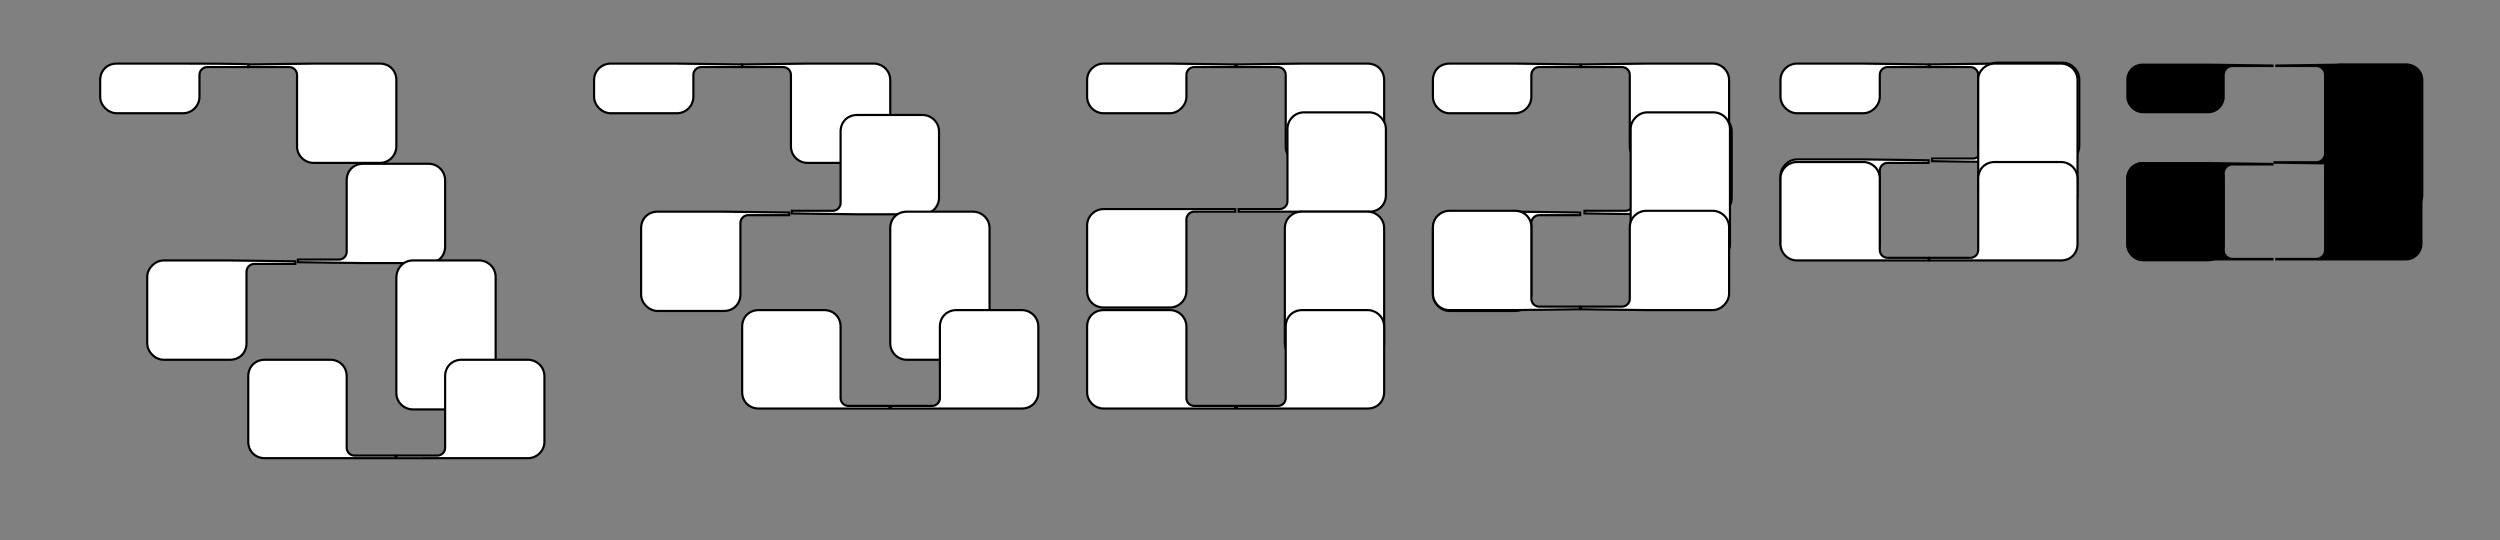 <?xml version="1.0" encoding="utf-8"?>
<!-- Generator: Adobe Illustrator 26.4.1, SVG Export Plug-In . SVG Version: 6.00 Build 0)  -->
<svg version="1.1" id="Calque_2_00000081641301787380207050000012569864865497752196_"
	 xmlns="http://www.w3.org/2000/svg" xmlns:xlink="http://www.w3.org/1999/xlink" x="0px" y="0px" viewBox="0 0 287 62"
	 style="enable-background:new 0 0 287 62;" xml:space="preserve">
<rect x="0" y="0" width="287" height="62" fill="#808080" stroke="none"/>
<style type="text/css">
	.st0{fill:#FFFFFF;stroke:#000000;stroke-width:0.25;stroke-miterlimit:10;}
</style>
<g>
	<path class="st0" d="M36,7.3L36,7.3L36,7.3h7.6c1.1,0,1.9,0.8,1.9,1.9v7.6c0,1-0.8,1.9-1.9,1.9H36c-1,0-1.9-0.8-1.9-1.9V9.2l0,0
		V8.6c0-0.5-0.4-0.9-0.9-0.9h-4.7V7.4L36,7.3L36,7.3z"/>
	<path class="st0" d="M21,7.3L21,7.3L21,7.3h-7.6c-1.1,0-1.9,0.8-1.9,1.9v1.9c0,1,0.9,1.9,1.9,1.9H21c1.1,0,1.9-0.9,1.9-1.9V9.2l0,0
		V8.6c0-0.5,0.4-0.9,0.9-0.9h4.7V7.4C28.5,7.3,21,7.3,21,7.3z"/>
</g>
<g>
	<path d="M268.7,7.3h7.6c1,0,1.9,0.8,1.9,1.9v13.2c0,1-0.8,1.9-1.9,1.9h-7.6c-1,0-1.9-0.8-1.9-1.9V9.2
		C266.8,8.1,267.6,7.3,268.7,7.3z"/>
	<path d="M253.6,18.6L253.6,18.6L253.6,18.6H246c-1.1,0-1.9,0.8-1.9,1.9v7.6c0,1,0.9,1.9,1.9,1.9h7.5c1.1,0,1.9-0.8,1.9-1.9v-7.6
		l0,0v-0.6c0-0.5,0.4-0.9,0.9-0.9h4.7v-0.3L253.6,18.6L253.6,18.6z"/>
	<path d="M268.6,7.3L268.6,7.3L268.6,7.3h7.6c1,0,1.9,0.8,1.9,1.9v7.6c0,1-0.9,1.9-1.9,1.9h-7.5c-1,0-1.9-0.8-1.9-1.9V9.2l0,0V8.6
		c0-0.5-0.4-0.9-0.9-0.9h-4.7V7.4L268.6,7.3L268.6,7.3z"/>
	<path d="M268.6,29.9L268.6,29.9L268.6,29.9h7.6c1,0,1.9-0.8,1.9-1.9v-7.5c0-1.1-0.9-1.9-1.9-1.9h-7.5c-1,0-1.9,0.8-1.9,1.9V28
		c0,0,0,0,0,0.1v0.6c0,0.5-0.4,0.9-0.9,0.9h-4.7v0.3H268.6L268.6,29.9z"/>
	<path d="M268.6,18.9L268.6,18.9L268.6,18.9h7.6c1,0,1.9-0.8,1.9-1.9V9.4c0-1-0.9-1.9-1.9-1.9h-7.5c-1,0-1.9,0.8-1.9,1.9V17l0,0v0.6
		c0,0.5-0.4,0.9-0.9,0.9H261v0.3L268.6,18.9L268.6,18.9z"/>
	<path d="M253.6,29.9L253.6,29.9L253.6,29.9H246c-1.1,0-1.9-0.8-1.9-1.9v-7.5c0-1.1,0.9-1.9,1.9-1.9h7.5c1.1,0,1.9,0.8,1.9,1.9V28
		c0,0,0,0,0,0.1v0.6c0,0.5,0.4,0.9,0.9,0.9h4.7v0.3H253.6L253.6,29.9z"/>
	<path d="M253.6,7.3L253.6,7.3L253.6,7.3H246c-1.1,0-1.9,0.8-1.9,1.9v1.9c0,1,0.9,1.9,1.9,1.9h7.5c1.1,0,1.9-0.9,1.9-1.9V9.2l0,0
		V8.6c0-0.5,0.4-0.9,0.9-0.9h4.7V7.4L253.6,7.3L253.6,7.3z"/>
</g>
<g>
	<path d="M82.9,165.1h7.6c1,0,1.9,0.8,1.9,1.9v13.2c0,1-0.8,1.9-1.9,1.9h-7.6c-1,0-1.9-0.8-1.9-1.9V167
		C81,165.9,81.8,165.1,82.9,165.1z"/>
	<path d="M67.8,176.4L67.8,176.4L67.8,176.4h-7.6c-1.1,0-1.9,0.8-1.9,1.9v7.6c0,1,0.9,1.9,1.9,1.9h7.6c1.1,0,1.9-0.8,1.9-1.9v-7.6
		l0,0v-0.6c0-0.5,0.4-0.9,0.9-0.9h4.7v-0.3L67.8,176.4L67.8,176.4z"/>
	<path d="M82.8,165.1L82.8,165.1L82.8,165.1h7.6c1,0,1.9,0.8,1.9,1.9v7.6c0,1-0.8,1.9-1.9,1.9h-7.5c-1,0-1.9-0.9-1.9-1.9V167
		c0,0,0,0,0-0.1v-0.6c0-0.5-0.4-0.9-0.9-0.9h-4.7v-0.3H82.8L82.8,165.1z"/>
	<path d="M82.8,187.7L82.8,187.7L82.8,187.7h7.6c1,0,1.9-0.9,1.9-1.9v-7.5c0-1.1-0.8-1.9-1.9-1.9h-7.5c-1,0-1.9,0.9-1.9,1.9v7.5
		c0,0,0,0,0,0.1v0.6c0,0.5-0.4,0.9-0.9,0.9h-4.7v0.3H82.8L82.8,187.7z"/>
	<path d="M82.8,176.7L82.8,176.7L82.8,176.7h7.6c1,0,1.9-0.8,1.9-1.9v-7.6c0-1-0.8-1.9-1.9-1.9h-7.5c-1,0-1.9,0.9-1.9,1.9v7.6
		c0,0,0,0,0,0.1v0.6c0,0.5-0.4,0.9-0.9,0.9h-4.7v0.3L82.8,176.7L82.8,176.7z"/>
	<path d="M67.8,187.7L67.8,187.7L67.8,187.7h-7.6c-1.1,0-1.9-0.9-1.9-1.9v-7.5c0-1.1,0.9-1.9,1.9-1.9h7.6c1.1,0,1.9,0.9,1.9,1.9v7.5
		c0,0,0,0,0,0.1v0.6c0,0.5,0.4,0.9,0.9,0.9h4.7v0.3H67.8L67.8,187.7z"/>
	<path d="M67.8,165.1L67.8,165.1L67.8,165.1h-7.6c-1.1,0-1.9,0.8-1.9,1.9v1.9c0,1,0.9,1.9,1.9,1.9h7.6c1.1,0,1.9-0.9,1.9-1.9V167
		c0,0,0,0,0-0.1v-0.6c0-0.5,0.4-0.9,0.9-0.9h4.7v-0.3H67.8L67.8,165.1z"/>
</g>
<g>
	<path class="st0" d="M26.4,29.9L26.4,29.9L26.4,29.9h-7.6c-1,0-1.9,0.9-1.9,1.9v7.6c0,1,0.9,1.9,1.9,1.9h7.6c1.1,0,1.9-0.8,1.9-1.9
		v-7.6l0,0v-0.6c0-0.5,0.4-0.9,0.9-0.9h4.7V30L26.4,29.9L26.4,29.9z"/>
	<path class="st0" d="M41.6,30.2L41.6,30.2L41.6,30.2h7.6c1.1,0,1.9-0.8,1.9-1.9v-7.6c0-1-0.8-1.9-1.9-1.9h-7.5
		c-1.1,0-1.9,0.8-1.9,1.9v7.6l0,0v0.6c0,0.5-0.4,0.9-0.9,0.9h-4.7v0.3L41.6,30.2L41.6,30.2z"/>
</g>
<path class="st0" d="M47.4,29.9H55c1,0,1.9,0.8,1.9,1.9v13.3c0,1-0.8,1.9-1.9,1.9h-7.6c-1,0-1.9-0.8-1.9-1.9V31.9
	C45.5,30.8,46.3,29.9,47.4,29.9z"/>
<g>
	<path class="st0" d="M53,52.6L53,52.6L53,52.6h7.6c1,0,1.9-0.8,1.9-1.9v-7.5c0-1.1-0.9-1.9-1.9-1.9H53c-1.1,0-1.9,0.8-1.9,1.9v7.5
		c0,0,0,0,0,0.1v0.6c0,0.5-0.4,0.9-0.9,0.9h-4.7v0.3L53,52.6L53,52.6z"/>
	<path class="st0" d="M38,52.6L38,52.6L38,52.6h-7.6c-1.1,0-1.9-0.8-1.9-1.9v-7.5c0-1.1,0.8-1.9,1.9-1.9h7.5c1.1,0,1.9,0.8,1.9,1.9
		v7.5c0,0,0,0,0,0.1v0.6c0,0.5,0.4,0.9,0.9,0.9h4.7v0.3L38,52.6L38,52.6z"/>
</g>
<g>
	<path class="st0" d="M92.7,7.3L92.7,7.3L92.7,7.3h7.6c1,0,1.9,0.8,1.9,1.9v7.6c0,1-0.8,1.9-1.9,1.9h-7.6c-1,0-1.9-0.8-1.9-1.9V9.2
		l0,0V8.6c0-0.5-0.4-0.9-0.9-0.9h-4.7V7.4L92.7,7.3L92.7,7.3z"/>
	<path class="st0" d="M77.7,7.3L77.7,7.3L77.7,7.3h-7.6c-1,0-1.9,0.8-1.9,1.9v1.9c0,1,0.9,1.9,1.9,1.9h7.6c1.1,0,1.9-0.9,1.9-1.9
		V9.2l0,0V8.6c0-0.5,0.4-0.9,0.9-0.9h4.7V7.4L77.7,7.3L77.7,7.3z"/>
</g>
<g>
	<path class="st0" d="M83.1,24.3L83.1,24.3L83.1,24.3h-7.6c-1.1,0-1.9,0.8-1.9,1.9v7.6c0,1,0.9,1.9,1.9,1.9h7.6
		c1.1,0,1.9-0.8,1.9-1.9v-7.6l0,0v-0.6c0-0.5,0.4-0.9,0.9-0.9h4.7v-0.3L83.1,24.3L83.1,24.3z"/>
	<path class="st0" d="M98.3,24.6L98.3,24.6L98.3,24.6h7.6c1.1,0,1.9-0.9,1.9-1.9v-7.6c0-1.1-0.9-1.9-1.9-1.9h-7.5
		c-1.1,0-1.9,0.8-1.9,1.9v7.6l0,0v0.6c0,0.5-0.4,0.9-0.9,0.9h-4.7v0.3L98.3,24.6L98.3,24.6z"/>
</g>
<path class="st0" d="M104.1,24.3h7.6c1,0,1.9,0.8,1.9,1.9v13.2c0,1-0.8,1.9-1.9,1.9h-7.6c-1,0-1.9-0.8-1.9-1.9V26.2
	C102.2,25.1,103,24.3,104.1,24.3z"/>
<g>
	<path class="st0" d="M109.7,46.9L109.7,46.9L109.7,46.9h7.6c1.1,0,1.9-0.8,1.9-1.9v-7.5c0-1.1-0.9-1.9-1.9-1.9h-7.5
		c-1.1,0-1.9,0.8-1.9,1.9V45c0,0,0,0,0,0.1v0.6c0,0.5-0.4,0.9-0.9,0.9h-4.7v0.3H109.7L109.7,46.9z"/>
	<path class="st0" d="M94.7,46.9L94.7,46.9L94.7,46.9h-7.6c-1.1,0-1.9-0.8-1.9-1.9v-7.5c0-1.1,0.8-1.9,1.9-1.9h7.5
		c1.1,0,1.9,0.8,1.9,1.9V45c0,0,0,0,0,0.1v0.6c0,0.5,0.4,0.9,0.9,0.9h4.7v0.3H94.7L94.7,46.9z"/>
</g>
<g>
	<path class="st0" d="M149.4,7.3L149.4,7.3L149.4,7.3h7.6c1.1,0,1.9,0.8,1.9,1.9v7.6c0,1-0.9,1.9-1.9,1.9h-7.5
		c-1.1,0-1.9-0.8-1.9-1.9V9.2l0,0V8.6c0-0.5-0.4-0.9-0.9-0.9H142V7.4L149.4,7.3L149.4,7.3z"/>
	<path class="st0" d="M134.3,7.3L134.3,7.3L134.3,7.3h-7.6c-1,0-1.9,0.8-1.9,1.9v1.9c0,1,0.8,1.9,1.9,1.9h7.6c1,0,1.9-0.9,1.9-1.9
		V9.2l0,0V8.6c0-0.5,0.4-0.9,0.9-0.9h4.7V7.4L134.3,7.3L134.3,7.3z"/>
</g>
<g>
	<path class="st0" d="M134.3,24L134.3,24L134.3,24h-7.6c-1,0-1.9,0.8-1.9,1.9v7.5c0,1.1,0.8,1.9,1.9,1.9h7.6c1,0,1.9-0.8,1.9-1.9
		v-7.5c0,0,0,0,0-0.1v-0.6c0-0.5,0.4-0.9,0.9-0.9h4.7V24H134.3L134.3,24z"/>
	<path class="st0" d="M149.6,24.3L149.6,24.3L149.6,24.3h7.6c1.1,0,1.9-0.8,1.9-1.9v-7.6c0-1-0.9-1.9-1.9-1.9h-7.5
		c-1.1,0-1.9,0.9-1.9,1.9v7.6c0,0,0,0,0,0.1v0.6c0,0.5-0.4,0.9-0.9,0.9h-4.7v0.3H149.6L149.6,24.3z"/>
</g>
<path class="st0" d="M149.4,24.3h7.6c1,0,1.9,0.8,1.9,1.9v13.2c0,1-0.8,1.9-1.9,1.9h-7.6c-1,0-1.9-0.8-1.9-1.9V26.2
	C147.5,25.1,148.4,24.3,149.4,24.3z"/>
<g>
	<path class="st0" d="M149.4,46.9L149.4,46.9L149.4,46.9h7.6c1.1,0,1.9-0.8,1.9-1.9v-7.5c0-1.1-0.9-1.9-1.9-1.9h-7.5
		c-1.1,0-1.9,0.8-1.9,1.9V45c0,0,0,0,0,0.1v0.6c0,0.5-0.4,0.9-0.9,0.9H142v0.3H149.4L149.4,46.9z"/>
	<path class="st0" d="M134.3,46.9L134.3,46.9L134.3,46.9h-7.6c-1,0-1.9-0.8-1.9-1.9v-7.5c0-1.1,0.8-1.9,1.9-1.9h7.6
		c1,0,1.9,0.8,1.9,1.9V45c0,0,0,0,0,0.1v0.6c0,0.5,0.4,0.9,0.9,0.9h4.7v0.3H134.3L134.3,46.9z"/>
</g>
<g>
	<path class="st0" d="M189,7.3L189,7.3L189,7.3h7.6c1,0,1.9,0.8,1.9,1.9v7.6c0,1-0.9,1.9-1.9,1.9H189c-1,0-1.9-0.8-1.9-1.9V9.2l0,0
		V8.6c0-0.5-0.4-0.9-0.9-0.9h-4.7V7.4L189,7.3L189,7.3z"/>
	<path class="st0" d="M174,7.3L174,7.3L174,7.3h-7.6c-1.1,0-1.9,0.8-1.9,1.9v1.9c0,1,0.9,1.9,1.9,1.9h7.5c1.1,0,1.9-0.9,1.9-1.9V9.2
		l0,0V8.6c0-0.5,0.4-0.9,0.9-0.9h4.7V7.4L174,7.3L174,7.3z"/>
</g>
<g>
	<path class="st0" d="M174,24.3L174,24.3L174,24.3h-7.6c-1.1,0-1.9,0.8-1.9,1.9v7.6c0,1,0.9,1.9,1.9,1.9h7.5c1.1,0,1.9-0.8,1.9-1.9
		v-7.6l0,0v-0.6c0-0.5,0.4-0.9,0.9-0.9h4.7v-0.3L174,24.3L174,24.3z"/>
	<path class="st0" d="M189.3,24.6L189.3,24.6L189.3,24.6h7.6c1.1,0,1.9-0.9,1.9-1.9v-7.6c0-1.1-0.9-1.9-1.9-1.9h-7.5
		c-1.1,0-1.9,0.8-1.9,1.9v7.6l0,0v0.6c0,0.5-0.4,0.9-0.9,0.9h-4.7v0.3L189.3,24.6L189.3,24.6z"/>
</g>
<path class="st0" d="M189.1,12.9h7.6c1,0,1.9,0.8,1.9,1.9V28c0,1-0.8,1.9-1.9,1.9h-7.6c-1,0-1.9-0.8-1.9-1.9V14.8
	C187.2,13.8,188.1,12.9,189.1,12.9z"/>
<g>
	<path class="st0" d="M189,35.6L189,35.6L189,35.6h7.6c1,0,1.9-0.9,1.9-1.9v-7.6c0-1.1-0.9-1.9-1.9-1.9H189c-1,0-1.9,0.8-1.9,1.9
		v7.5c0,0,0,0,0,0.1v0.6c0,0.5-0.4,0.9-0.9,0.9h-4.7v0.3L189,35.6L189,35.6z"/>
	<path class="st0" d="M174,35.6L174,35.6L174,35.6h-7.6c-1.1,0-1.9-0.9-1.9-1.9v-7.6c0-1.1,0.9-1.9,1.9-1.9h7.5
		c1.1,0,1.9,0.8,1.9,1.9v7.5c0,0,0,0,0,0.1v0.6c0,0.5,0.4,0.9,0.9,0.9h4.7v0.3L174,35.6L174,35.6z"/>
</g>
<g>
	<path class="st0" d="M229,7.3L229,7.3L229,7.3h7.6c1.1,0,1.9,0.8,1.9,1.9v7.6c0,1-0.9,1.9-1.9,1.9H229c-1.1,0-1.9-0.8-1.9-1.9V9.2
		l0,0V8.6c0-0.5-0.4-0.9-0.9-0.9h-4.7V7.4L229,7.3L229,7.3z"/>
	<path class="st0" d="M213.9,7.3L213.9,7.3L213.9,7.3h-7.6c-1,0-1.9,0.8-1.9,1.9v1.9c0,1,0.9,1.9,1.9,1.9h7.6c1,0,1.9-0.9,1.9-1.9
		V9.2l0,0V8.6c0-0.5,0.4-0.9,0.9-0.9h4.7V7.4L213.9,7.3L213.9,7.3z"/>
</g>
<g>
	<path class="st0" d="M213.9,18.3L213.9,18.3L213.9,18.3h-7.6c-1,0-1.9,0.9-1.9,1.9v7.6c0,1.1,0.9,1.9,1.9,1.9h7.6
		c1,0,1.9-0.8,1.9-1.9v-7.6l0,0v-0.6c0-0.5,0.4-0.9,0.9-0.9h4.7v-0.3L213.9,18.3L213.9,18.3z"/>
	<path class="st0" d="M229.2,18.6L229.2,18.6L229.2,18.6h7.6c1.1,0,1.9-0.8,1.9-1.9V9.1c0-1-0.9-1.9-1.9-1.9h-7.5
		c-1.1,0-1.9,0.8-1.9,1.9v7.6l0,0v0.6c0,0.5-0.4,0.9-0.9,0.9h-4.7v0.3L229.2,18.6L229.2,18.6z"/>
</g>
<path class="st0" d="M229,7.3h7.6c1,0,1.9,0.8,1.9,1.9v13.2c0,1-0.8,1.9-1.9,1.9H229c-1,0-1.9-0.8-1.9-1.9V9.1
	C227.1,8.1,228,7.3,229,7.3z"/>
<g>
	<path class="st0" d="M229,29.9L229,29.9L229,29.9h7.6c1.1,0,1.9-0.8,1.9-1.9v-7.5c0-1.1-0.9-1.9-1.9-1.9H229
		c-1.1,0-1.9,0.8-1.9,1.9V28c0,0,0,0,0,0.1v0.6c0,0.5-0.4,0.9-0.9,0.9h-4.7v0.3H229L229,29.9z"/>
	<path class="st0" d="M213.9,29.9L213.9,29.9L213.9,29.9h-7.6c-1,0-1.9-0.8-1.9-1.9v-7.5c0-1.1,0.9-1.9,1.9-1.9h7.6
		c1,0,1.9,0.8,1.9,1.9V28c0,0,0,0,0,0.1v0.6c0,0.5,0.4,0.9,0.9,0.9h4.7v0.3H213.9L213.9,29.9z"/>
</g>
<g>
	<path class="st0" d="M47.8,158.4L47.8,158.4L47.8,158.4h7.6c1.1,0,1.9,0.8,1.9,1.9v7.5c0,1.1-0.8,1.9-1.9,1.9h-7.5
		c-1.1,0-1.9-0.8-1.9-1.9v-7.5c0,0,0,0,0-0.1v-0.6c0-0.5-0.4-0.9-0.9-0.9h-4.7v-0.3L47.8,158.4L47.8,158.4z"/>
	<path class="st0" d="M32.8,158.4L32.8,158.4L32.8,158.4h-7.6c-1.1,0-1.9,0.8-1.9,1.9v1.9c0,1.1,0.8,1.9,1.9,1.9h7.5
		c1.1,0,1.9-0.8,1.9-1.9v-1.9c0,0,0,0,0-0.1v-0.6c0-0.5,0.4-0.9,0.9-0.9h4.7v-0.3C40.3,158.4,32.8,158.4,32.8,158.4z"/>
</g>
<g>
	<path class="st0" d="M31.6,176.4L31.6,176.4L31.6,176.4H24c-1.1,0-1.9,0.8-1.9,1.9v7.5c0,1.1,0.8,1.9,1.9,1.9h7.6
		c1,0,1.9-0.9,1.9-1.9v-7.5c0,0,0,0,0-0.1v-0.6c0-0.5,0.4-0.9,0.9-0.9h4.7v-0.3H31.6L31.6,176.4z"/>
	<path class="st0" d="M46.8,176.7L46.8,176.7L46.8,176.7h7.6c1,0,1.9-0.9,1.9-1.9v-7.6c0-1.1-0.9-1.9-1.9-1.9h-7.6
		c-1.1,0-1.9,0.9-1.9,1.9v7.6c0,0,0,0,0,0.1v0.6c0,0.5-0.4,0.9-0.9,0.9h-4.7v0.3L46.8,176.7L46.8,176.7z"/>
</g>
<g>
	<path class="st0" d="M46.8,187.7L46.8,187.7L46.8,187.7h7.6c1,0,1.9-0.9,1.9-1.9v-7.6c0-1-0.9-1.9-1.9-1.9h-7.6
		c-1.1,0-1.9,0.9-1.9,1.9v7.6l0,0v0.6c0,0.5-0.4,0.9-0.9,0.9h-4.7v0.3L46.8,187.7L46.8,187.7z"/>
	<path class="st0" d="M31.8,187.7L31.8,187.7L31.8,187.7h-7.6c-1.1,0-1.9-0.9-1.9-1.9v-7.6c0-1,0.8-1.9,1.9-1.9h7.5
		c1.1,0,1.9,0.9,1.9,1.9v7.6l0,0v0.6c0,0.5,0.4,0.9,0.9,0.9h4.7v0.3L31.8,187.7L31.8,187.7z"/>
</g>
<g>
	<path d="M57.3,88.7L57.3,88.7L57.3,88.7h7.6c1.1,0,1.9,0.9,1.9,1.9v7.6c0,1.1-0.9,1.9-1.9,1.9h-7.6c-1.1,0-1.9-0.8-1.9-1.9v-7.6
		l0,0V90c0-0.5-0.4-0.9-0.9-0.9h-4.7v-0.3L57.3,88.7L57.3,88.7z"/>
	<path d="M42.3,88.7L42.3,88.7L42.3,88.7h-7.6c-1.1,0-1.9,0.8-1.9,1.9v1.9c0,1.1,0.9,1.9,1.9,1.9h7.6c1.1,0,1.9-0.8,1.9-1.9v-1.9
		l0,0V90c0-0.5,0.4-0.9,0.9-0.9h4.7v-0.3C49.8,88.7,42.3,88.7,42.3,88.7z"/>
</g>
<g>
	<path d="M56.9,88.7L56.9,88.7L56.9,88.7h7.6c1.1,0,1.9,0.9,1.9,1.9v7.6c0,1.1-0.9,1.9-1.9,1.9H57c-1.1,0-1.9-0.8-1.9-1.9v-7.6l0,0
		V90c0-0.5-0.4-0.9-0.9-0.9h-4.7v-0.3L56.9,88.7L56.9,88.7z"/>
	<path d="M41.9,88.7L41.9,88.7L41.9,88.7h-7.6c-1,0-1.9,0.9-1.9,1.9v1.9c0,1.1,0.9,1.9,1.9,1.9h7.6c1.1,0,1.9-0.8,1.9-1.9v-1.9l0,0
		V90c0-0.5,0.4-0.9,0.9-0.9h4.7v-0.3L41.9,88.7L41.9,88.7z"/>
</g>
<g>
	<path d="M41.9,103L41.9,103L41.9,103h-7.6c-1.1,0-1.9,0.9-1.9,1.9v7.6c0,1.1,0.8,1.9,1.9,1.9h7.6c1.1,0,1.9-0.9,1.9-1.9v-7.6l0,0
		v-0.6c0-0.5,0.4-0.9,0.9-0.9h4.7v-0.3L41.9,103L41.9,103z"/>
	<path d="M57.1,103.3L57.1,103.3L57.1,103.3h7.6c1.1,0,1.9-0.8,1.9-1.9v-7.6c0-1.1-0.8-1.9-1.9-1.9h-7.6c-1.1,0-1.9,0.9-1.9,1.9v7.6
		c0,0,0,0,0,0.1v0.6c0,0.5-0.4,0.9-0.9,0.9h-4.7v0.3L57.1,103.3L57.1,103.3z"/>
</g>
<path d="M57.1,96h7.6c1,0,1.9,0.8,1.9,1.9v13.2c0,1-0.8,1.9-1.9,1.9h-7.6c-1,0-1.9-0.8-1.9-1.9V97.9C55.2,96.8,56.1,96,57.1,96z"/>
<g>
	<path d="M57.2,114.3L57.2,114.3L57.2,114.3h7.6c1.1,0,1.9-0.8,1.9-1.9v-7.5c0-1.1-0.8-1.9-1.9-1.9h-7.6c-1.1,0-1.9,0.8-1.9,1.9v7.5
		c0,0,0,0,0,0.1v0.6c0,0.5-0.4,0.9-0.9,0.9h-4.7v0.3L57.2,114.3L57.2,114.3z"/>
	<path d="M42.2,114.3L42.2,114.3L42.2,114.3h-7.6c-1.1,0-1.9-0.8-1.9-1.9v-7.5c0-1.1,0.9-1.9,1.9-1.9h7.6c1.1,0,1.9,0.8,1.9,1.9v7.5
		c0,0,0,0,0,0.1v0.6c0,0.5,0.4,0.9,0.9,0.9h4.7v0.3L42.2,114.3L42.2,114.3z"/>
</g>
<g>
	<path d="M211,90.2L211,90.2L211,90.2h7.6c1.1,0,1.9,0.9,1.9,1.9v7.6c0,1.1-0.9,1.9-1.9,1.9H211c-1.1,0-1.9-0.9-1.9-1.9v-7.6
		c0,0,0,0,0-0.1v-0.6c0-0.5-0.4-0.9-0.9-0.9h-4.7v-0.3L211,90.2L211,90.2z"/>
	<path d="M195.9,90.2L195.9,90.2L195.9,90.2h-7.6c-1,0-1.9,0.9-1.9,1.9V94c0,1.1,0.8,1.9,1.9,1.9h7.6c1,0,1.9-0.9,1.9-1.9v-1.9
		c0,0,0,0,0-0.1v-0.6c0-0.5,0.4-0.9,0.9-0.9h4.7v-0.3L195.9,90.2L195.9,90.2z"/>
</g>
<g>
	<path d="M195.9,106.9L195.9,106.9L195.9,106.9h-7.6c-1,0-1.9,0.9-1.9,1.9v7.6c0,1.1,0.8,1.9,1.9,1.9h7.6c1,0,1.9-0.8,1.9-1.9v-7.5
		c0,0,0,0,0-0.1v-0.6c0-0.5,0.4-0.9,0.9-0.9h4.7V107L195.9,106.9L195.9,106.9z"/>
	<path d="M211.2,107.2L211.2,107.2L211.2,107.2h7.6c1.1,0,1.9-0.8,1.9-1.9v-7.6c0-1-0.9-1.9-1.9-1.9h-7.5c-1.1,0-1.9,0.9-1.9,1.9
		v7.6c0,0,0,0,0,0.1v0.6c0,0.5-0.4,0.9-0.9,0.9h-4.7v0.3L211.2,107.2L211.2,107.2z"/>
</g>
<path d="M211,107.2h7.6c1,0,1.9,0.8,1.9,1.9v13.2c0,1-0.8,1.9-1.9,1.9H211c-1,0-1.9-0.8-1.9-1.9v-13.2
	C209.1,108,210,107.2,211,107.2z"/>
<g>
	<path d="M211,129.9L211,129.9L211,129.9h7.6c1.1,0,1.9-0.9,1.9-1.9v-7.6c0-1.1-0.9-1.9-1.9-1.9H211c-1.1,0-1.9,0.9-1.9,1.9v7.6
		c0,0,0,0,0,0.1v0.6c0,0.5-0.4,0.9-0.9,0.9h-4.7v0.3L211,129.9L211,129.9z"/>
	<path d="M195.9,129.9L195.9,129.9L195.9,129.9h-7.6c-1,0-1.9-0.9-1.9-1.9v-7.6c0-1.1,0.8-1.9,1.9-1.9h7.6c1,0,1.9,0.9,1.9,1.9v7.6
		c0,0,0,0,0,0.1v0.6c0,0.5,0.4,0.9,0.9,0.9h4.7v0.3L195.9,129.9L195.9,129.9z"/>
</g>
<g>
	<path d="M151.9,195.8L151.9,195.8L151.9,195.8h7.6c1,0,1.9,0.9,1.9,1.9v7.5c0,1.1-0.9,1.9-1.9,1.9h-7.6c-1,0-1.9-0.9-1.9-1.9v-7.5
		c0,0,0,0,0-0.1V197c0-0.5-0.4-0.9-0.9-0.9h-4.7v-0.3H151.9L151.9,195.8z"/>
	<path d="M136.8,195.8L136.8,195.8L136.8,195.8h-7.6c-1.1,0-1.9,0.9-1.9,1.9v1.9c0,1,0.9,1.9,1.9,1.9h7.5c1.1,0,1.9-0.9,1.9-1.9
		v-1.9c0,0,0,0,0-0.1V197c0-0.5,0.4-0.9,0.9-0.9h4.7v-0.3H136.8L136.8,195.8z"/>
</g>
<g>
	<path d="M136.8,212.8L136.8,212.8L136.8,212.8h-7.6c-1.1,0-1.9,0.9-1.9,1.9v7.5c0,1,0.9,1.9,1.9,1.9h7.5c1.1,0,1.9-0.9,1.9-1.9
		v-7.5c0,0,0,0,0-0.1V214c0-0.5,0.4-0.9,0.9-0.9h4.7v-0.3H136.8L136.8,212.8z"/>
	<path d="M152.1,213.1L152.1,213.1L152.1,213.1h7.6c1.1,0,1.9-0.9,1.9-1.9v-7.6c0-1.1-0.9-1.9-1.9-1.9h-7.5c-1.1,0-1.9,0.9-1.9,1.9
		v7.5l0,0v0.6c0,0.5-0.4,0.9-0.9,0.9h-4.7v0.3h7.4V213.1z"/>
</g>
<path d="M151.9,201.5h7.6c1,0,1.9,0.8,1.9,1.9v13.2c0,1-0.8,1.9-1.9,1.9h-7.6c-1,0-1.9-0.8-1.9-1.9v-13.2
	C150,202.3,150.9,201.5,151.9,201.5z"/>
<g>
	<path d="M151.9,224.2L151.9,224.2L151.9,224.2h7.6c1,0,1.9-0.9,1.9-1.9v-7.6c0-1-0.9-1.9-1.9-1.9h-7.6c-1,0-1.9,0.9-1.9,1.9v7.6
		l0,0v0.6c0,0.5-0.4,0.9-0.9,0.9h-4.7v0.3L151.9,224.2L151.9,224.2z"/>
	<path d="M136.8,224.2L136.8,224.2L136.8,224.2h-7.6c-1.1,0-1.9-0.9-1.9-1.9v-7.6c0-1,0.9-1.9,1.9-1.9h7.5c1.1,0,1.9,0.9,1.9,1.9
		v7.6l0,0v0.6c0,0.5,0.4,0.9,0.9,0.9h4.7v0.3L136.8,224.2L136.8,224.2z"/>
</g>
<g>
	<path d="M191.8,195.8L191.8,195.8L191.8,195.8h7.6c1.1,0,1.9,0.9,1.9,1.9v7.5c0,1.1-0.9,1.9-1.9,1.9h-7.5c-1.1,0-1.9-0.9-1.9-1.9
		v-7.5c0,0,0,0,0-0.1V197c0-0.5-0.4-0.9-0.9-0.9h-4.7v-0.3H191.8L191.8,195.8z"/>
	<path d="M176.7,195.8L176.7,195.8L176.7,195.8h-7.6c-1,0-1.9,0.9-1.9,1.9v1.9c0,1,0.9,1.9,1.9,1.9h7.6c1,0,1.9-0.9,1.9-1.9v-1.9
		c0,0,0,0,0-0.1V197c0-0.5,0.4-0.9,0.9-0.9h4.7v-0.3H176.7L176.7,195.8z"/>
</g>
<g>
	<path d="M176.7,206.8L176.7,206.8L176.7,206.8h-7.6c-1,0-1.9,0.9-1.9,1.9v7.5c0,1.1,0.9,1.9,1.9,1.9h7.6c1,0,1.9-0.9,1.9-1.9v-7.5
		c0,0,0,0,0-0.1V208c0-0.5,0.4-0.9,0.9-0.9h4.7v-0.3H176.7L176.7,206.8z"/>
	<path d="M192,207.1L192,207.1L192,207.1h7.6c1.1,0,1.9-0.9,1.9-1.9v-7.5c0-1.1-0.9-1.9-1.9-1.9H192c-1.1,0-1.9,0.9-1.9,1.9v7.5
		c0,0,0,0,0,0.1v0.6c0,0.5-0.4,0.9-0.9,0.9h-4.7v0.3H192L192,207.1z"/>
</g>
<path d="M191.8,195.8h7.6c1,0,1.9,0.8,1.9,1.9v13.2c0,1-0.8,1.9-1.9,1.9h-7.6c-1,0-1.9-0.8-1.9-1.9v-13.2
	C189.9,196.7,190.8,195.8,191.8,195.8z"/>
<g>
	<path d="M191.8,218.5L191.8,218.5L191.8,218.5h7.6c1.1,0,1.9-0.9,1.9-1.9v-7.5c0-1.1-0.9-1.9-1.9-1.9h-7.5c-1.1,0-1.9,0.9-1.9,1.9
		v7.5c0,0,0,0,0,0.1v0.6c0,0.5-0.4,0.9-0.9,0.9h-4.7v0.3H191.8L191.8,218.5z"/>
	<path d="M176.7,218.5L176.7,218.5L176.7,218.5h-7.6c-1,0-1.9-0.9-1.9-1.9v-7.5c0-1.1,0.9-1.9,1.9-1.9h7.6c1,0,1.9,0.9,1.9,1.9v7.5
		c0,0,0,0,0,0.1v0.6c0,0.5,0.4,0.9,0.9,0.9h4.7v0.3H176.7L176.7,218.5z"/>
</g>
</svg>
